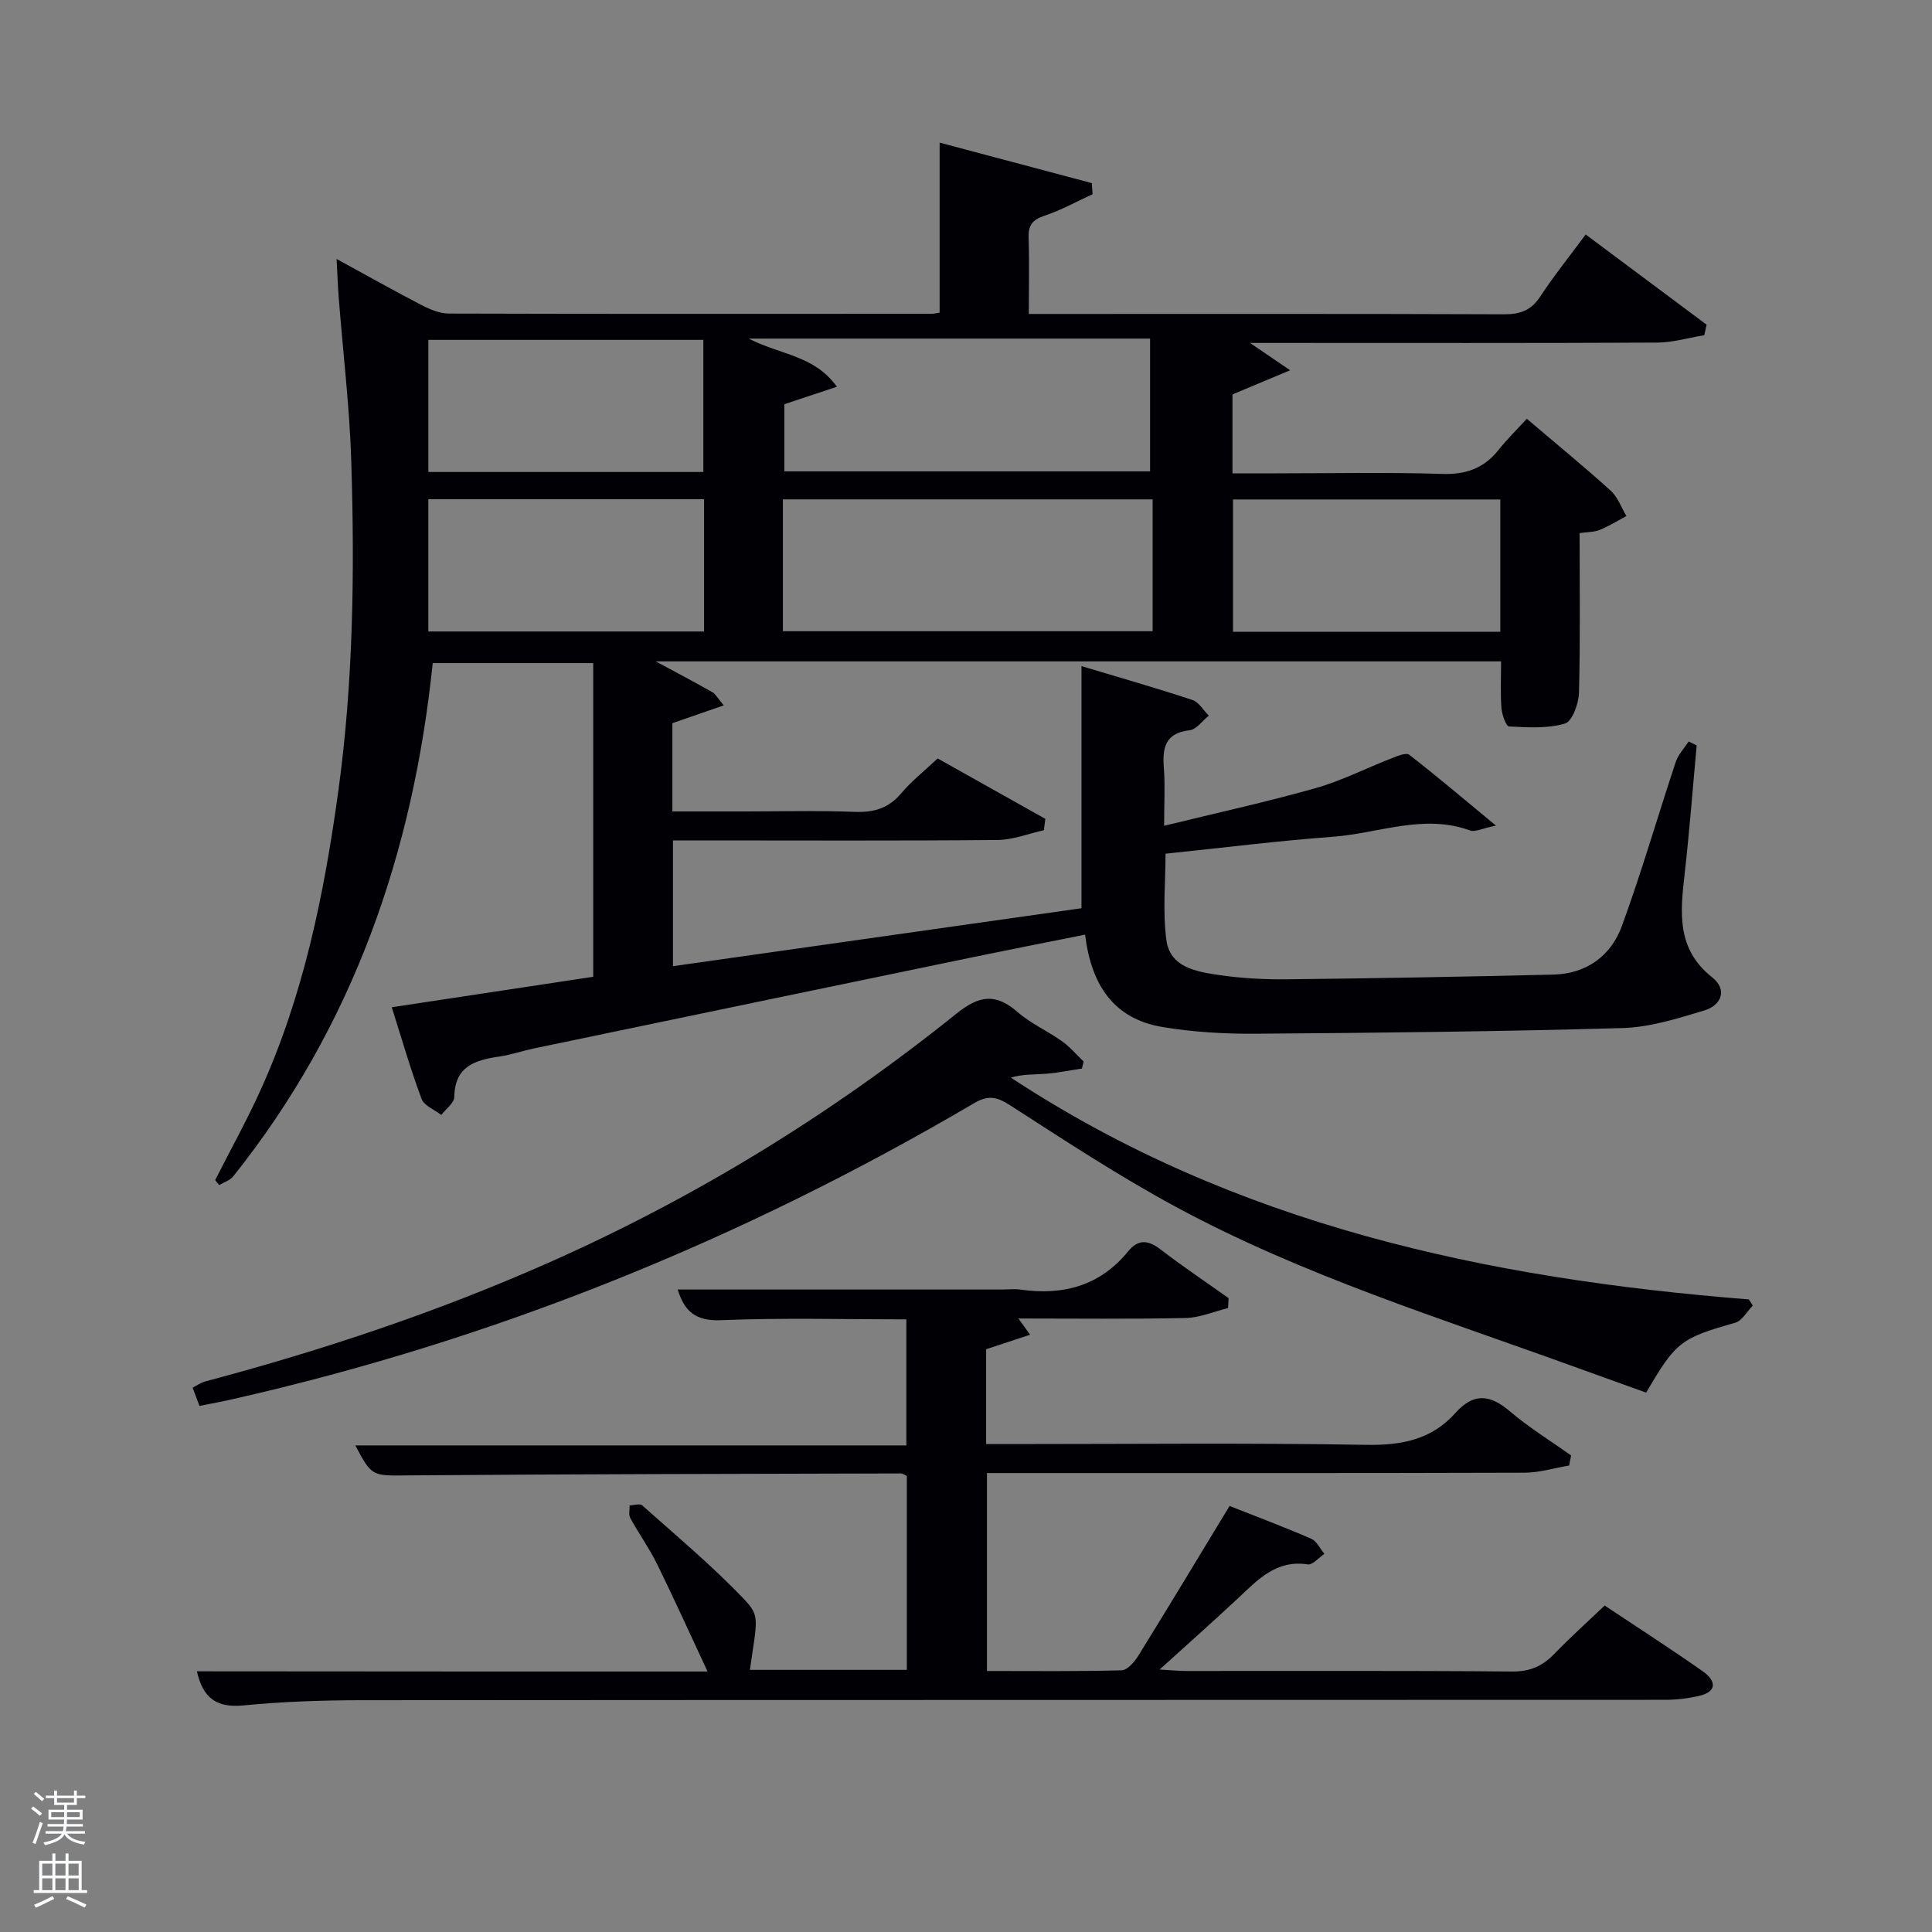 <svg enable-background="new 0 0 400 400" viewBox="0 0 400 400" xmlns="http://www.w3.org/2000/svg"><rect x="0" y="0" width="400" height="400" fill="#808080" stroke="none"/><path d="m6.44 374.46.42-.45c.65.47 1.27.95 1.85 1.44l-.45.49c-.65-.56-1.25-1.06-1.82-1.48m.93 7.33-.63-.26c.55-1.36 1.05-2.8 1.52-4.33.19.1.38.19.59.27-.46 1.29-.95 2.73-1.48 4.32m-.38-10.38.44-.42c.43.34 1.01.82 1.74 1.44l-.49.49c-.53-.51-1.09-1.01-1.69-1.51m2.5.35h1.72v-1.04h.59v1.04h3.52v-1.04h.59v1.04h1.75v.53h-1.75v1.42h-2.03v.97h3.22v2.03h-3.24c0 .35-.01.66-.03.93h3.32v.53h-3.37c-.03.27-.08.58-.15.94h3.96v.53h-3.71c.67.92 1.93 1.48 3.79 1.68-.13.24-.23.44-.29.59-2.13-.38-3.48-1.08-4.04-2.12-.43.97-1.77 1.72-4.03 2.23-.09-.19-.2-.37-.33-.55 2.1-.42 3.37-1.03 3.81-1.83h-3.36v-.53h3.58c.08-.29.13-.61.16-.94h-3.33v-.53h3.39c.02-.27.04-.58.04-.93h-3.23v-2.03h3.25v-.97h-2.07v-1.42h-1.73zm1.12 3.44v1h2.65c.01-.3.02-.44.02-.4v-.25-.35zm1.19-2h3.52v-.91h-3.52zm4.71 2h-2.63v.59c0 .15-.01.28-.01.4h2.64z" fill="#fafbfc"/><path d="m13.56 383.74h.63v1.52h2.72v6.07h1.13v.6h-11.06v-.6h1.13v-6.07h2.73v-1.52h.63v1.52h2.1v-1.52zm-2.69 8.83.38.56c-1.24.63-2.53 1.25-3.85 1.85-.1-.21-.21-.42-.34-.63 1.36-.55 2.63-1.15 3.81-1.78m-2.13-4.27h2.1v-2.45h-2.1zm0 3.04h2.1v-2.46h-2.1zm2.72-3.04h2.1v-2.45h-2.1zm0 3.04h2.1v-2.46h-2.1zm6.07 3.6c-1.41-.71-2.7-1.3-3.86-1.78l.35-.56c1.45.62 2.75 1.19 3.88 1.72zm-1.25-9.09h-2.1v2.45h2.1zm-2.09 5.49h2.1v-2.46h-2.1z" fill="#fafbfc"/><g fill="#010105"><path d="m44.55 244.32c3.14-6.19 6.52-12.28 9.38-18.59 8.93-19.69 13.18-40.61 16.11-61.91 3.12-22.69 3.39-45.46 2.69-68.26-.35-11.28-1.71-22.53-2.59-33.8-.19-2.44-.28-4.89-.45-8.14 6.34 3.46 11.95 6.62 17.66 9.58 1.71.88 3.7 1.71 5.57 1.72 33.33.1 66.66.06 99.98.05.48 0 .96-.14 1.64-.24 0-11.41 0-22.8 0-35.2 10.5 2.79 21 5.59 31.51 8.38.05.77.1 1.54.15 2.3-3.31 1.52-6.53 3.32-9.97 4.46-2.53.84-3.37 2.03-3.27 4.62.17 4.98.04 9.97.04 15.71h4.96c31.16 0 62.32-.05 93.48.07 3.33.01 5.57-.82 7.44-3.66 2.82-4.29 6.05-8.31 9.42-12.86 8.53 6.36 16.78 12.52 25.03 18.67-.16.73-.31 1.45-.47 2.18-3.25.53-6.51 1.51-9.76 1.53-26.15.13-52.31.07-78.47.07-1.66 0-3.32 0-5.83 0 2.75 1.87 4.88 3.32 8.31 5.66-4.71 1.97-8.21 3.44-11.94 5v16.34h8.9c11.5 0 23-.25 34.49.12 4.94.16 8.65-1.15 11.69-4.96 1.76-2.21 3.79-4.2 5.86-6.46 6.08 5.18 11.85 9.9 17.37 14.89 1.47 1.33 2.19 3.48 3.25 5.25-1.83.98-3.61 2.09-5.52 2.87-1.16.47-2.53.43-4.17.66 0 11.11.16 22.08-.13 33.05-.06 2.25-1.39 5.93-2.9 6.38-3.62 1.08-7.7.8-11.57.61-.61-.03-1.48-2.44-1.58-3.8-.24-3.12-.08-6.26-.08-9.68-58.44 0-116.25 0-175.02 0 4.56 2.46 8.18 4.37 11.73 6.38.66.37 1.06 1.2 2.36 2.73-3.86 1.34-7.11 2.46-10.64 3.69v18.27h14.82c7.67 0 15.34-.21 22.99.09 3.98.15 7-.78 9.61-3.89 2.12-2.52 4.77-4.6 7.51-7.17 7.47 4.19 14.88 8.35 22.29 12.51-.1.78-.21 1.57-.31 2.35-3.2.71-6.39 1.99-9.59 2.02-20.49.19-40.99.09-61.49.09-1.8 0-3.61 0-5.71 0v26.04c28.31-4.02 56.34-7.99 84.58-12 0-16.71 0-33.01 0-50.13 7.97 2.39 15.52 4.55 22.97 7.01 1.34.44 2.27 2.14 3.39 3.25-1.32 1.05-2.55 2.85-3.96 3.02-5.19.59-5.67 3.75-5.34 7.95.27 3.44.05 6.92.05 11.83 10.99-2.69 21.27-4.94 31.38-7.8 5.4-1.53 10.49-4.15 15.75-6.19 1.16-.45 2.97-1.22 3.61-.72 5.7 4.42 11.21 9.09 17.96 14.67-2.95.61-4.34 1.38-5.32 1.02-9.67-3.53-18.97.59-28.4 1.29-11.41.84-22.78 2.28-34.69 3.51 0 5.77-.62 11.93.18 17.91.76 5.62 6.2 6.51 10.78 7.19 4.75.71 9.61.96 14.41.9 18.31-.2 36.61-.53 54.92-.97 6.86-.16 11.94-3.88 14.2-10.08 4.09-11.18 7.39-22.65 11.15-33.96.51-1.53 1.76-2.82 2.67-4.22.55.27 1.11.54 1.66.81-.82 8.89-1.49 17.79-2.5 26.65-.9 7.93-1.71 15.51 5.71 21.37 3.19 2.52 1.95 5.78-1.64 6.86-5.53 1.66-11.25 3.48-16.94 3.64-25.29.72-50.59.99-75.88 1.17-6.46.05-13.01-.33-19.37-1.39-10.1-1.69-14.75-8.74-16-19.12-7.65 1.53-15.07 2.98-22.48 4.51-30.52 6.32-61.05 12.67-91.56 19.03-2.43.51-4.81 1.34-7.26 1.7-5 .73-9.2 2-9.3 8.34-.02 1.27-1.75 2.5-2.69 3.75-1.4-1.09-3.55-1.9-4.08-3.31-2.25-6-4.02-12.17-6.18-18.99 14.52-2.2 28.03-4.24 41.71-6.31 0-21.76 0-43.19 0-64.94-11.17 0-22.23 0-33.23 0-4.06 39.3-16.5 75.19-41.31 106.27-.67.83-1.91 1.21-2.89 1.79-.31-.32-.57-.67-.84-1.03zm117.54-113.63h76.55c0-9.36 0-18.4 0-27.3-25.73 0-51.09 0-76.55 0zm-7.09-60.59c6.7 3.43 13.59 3.45 18.27 9.97-4.19 1.39-7.53 2.5-10.88 3.62v13.9h75.72c0-9.42 0-18.42 0-27.49-27.85 0-54.8 0-83.11 0zm-9.38.27c-19.39 0-38.1 0-56.93 0v27.35h56.93c0-9.19 0-18.11 0-27.35zm.15 32.99c-19.25 0-38.1 0-57.09 0v27.38h57.09c0-9.18 0-18.11 0-27.38zm164.85 27.44c0-9.5 0-18.54 0-27.39-18.74 0-37.11 0-55.34 0v27.39z"/><path d="m146.49 346.07c-3.76-8.04-6.99-15.23-10.47-22.29-1.61-3.27-3.77-6.28-5.53-9.49-.38-.69-.1-1.73-.13-2.61.88-.02 2.12-.44 2.6-.01 7.15 6.38 14.54 12.54 21.12 19.46 3.33 3.5 2.66 4.14 1.18 14.6h32.49c0-13.51 0-26.78 0-40.15-.42-.18-.86-.52-1.29-.52-33.83.09-67.66.13-101.49.4-7.9.06-7.9.44-11.4-6.2h114.08c0-8.96 0-17.34 0-26.1-12.86 0-25.65-.35-38.4.17-5.26.22-7.54-1.84-8.94-6.35h67.05c1.33 0 2.69-.16 4 .03 8.78 1.23 16.39-.8 22.18-7.9 2.14-2.62 4.18-2.39 6.75-.42 4.57 3.51 9.37 6.73 14.07 10.07-.03.69-.06 1.37-.1 2.06-2.94.72-5.86 2-8.81 2.06-11.32.24-22.66.1-34.6.1.84 1.16 1.4 1.95 2.42 3.36-3.14 1.04-6.04 1.99-9.1 3v19.64h5.29c24.5 0 49-.26 73.5.16 7.28.12 13.47-1.11 18.34-6.57 3.8-4.26 7.19-3.88 11.32-.36 3.95 3.36 8.42 6.11 12.66 9.13-.14.69-.27 1.39-.41 2.08-3.08.52-6.16 1.48-9.24 1.49-35.17.11-70.33.07-105.5.07-1.81 0-3.63 0-5.79 0v40.98c9.32 0 18.6.11 27.87-.14 1.2-.03 2.67-1.73 3.46-3.01 6.3-10.17 12.47-20.42 18.9-31.02 5.63 2.23 11.33 4.37 16.91 6.79 1.14.5 1.83 2.06 2.72 3.13-1.15.77-2.43 2.33-3.44 2.18-6.57-1-10.36 3.2-14.48 7.05-5.09 4.76-10.3 9.38-16.2 14.72 2.42.14 3.97.3 5.51.3 22.5.02 45-.09 67.5.11 3.7.03 6.28-1.13 8.73-3.67 3.23-3.34 6.69-6.45 10.41-9.99 6.93 4.62 13.76 9 20.38 13.67 2.69 1.9 2.99 4.19-.96 5.07-2.24.5-4.58.78-6.87.78-90 .04-180 .01-270 .08-8.15.01-16.32.29-24.42 1.08-5.52.54-8.36-1.54-9.59-7.06 34.79.04 69.47.04 105.72.04z"/><path d="m41.3 291.08c-.52-1.4-.92-2.46-1.42-3.78.91-.46 1.72-1.05 2.62-1.29 24.26-6.44 48.02-14.37 70.99-24.54 30.44-13.48 58.6-30.77 84.52-51.6 4.76-3.82 8.14-4.28 12.69-.32 2.73 2.38 6.19 3.9 9.17 6.02 1.66 1.18 3 2.79 4.48 4.21-.12.48-.23.97-.35 1.45-2.47.37-4.93.88-7.42 1.08-2.37.19-4.77.04-7.29.8 46.36 30.51 98.53 41.63 152.79 45.92.27.43.54.85.81 1.28-1.2 1.22-2.2 3.14-3.64 3.55-11.23 3.2-12.24 3.86-18.43 14.47-4.64-1.67-9.42-3.38-14.19-5.11-28.08-10.21-56.73-19.06-83.14-33.33-11.83-6.39-23.11-13.81-34.43-21.1-2.78-1.79-4.55-2.06-7.45-.35-48.03 28.23-99.08 48.94-153.47 61.25-2.1.48-4.22.87-6.84 1.39z"/></g></svg>